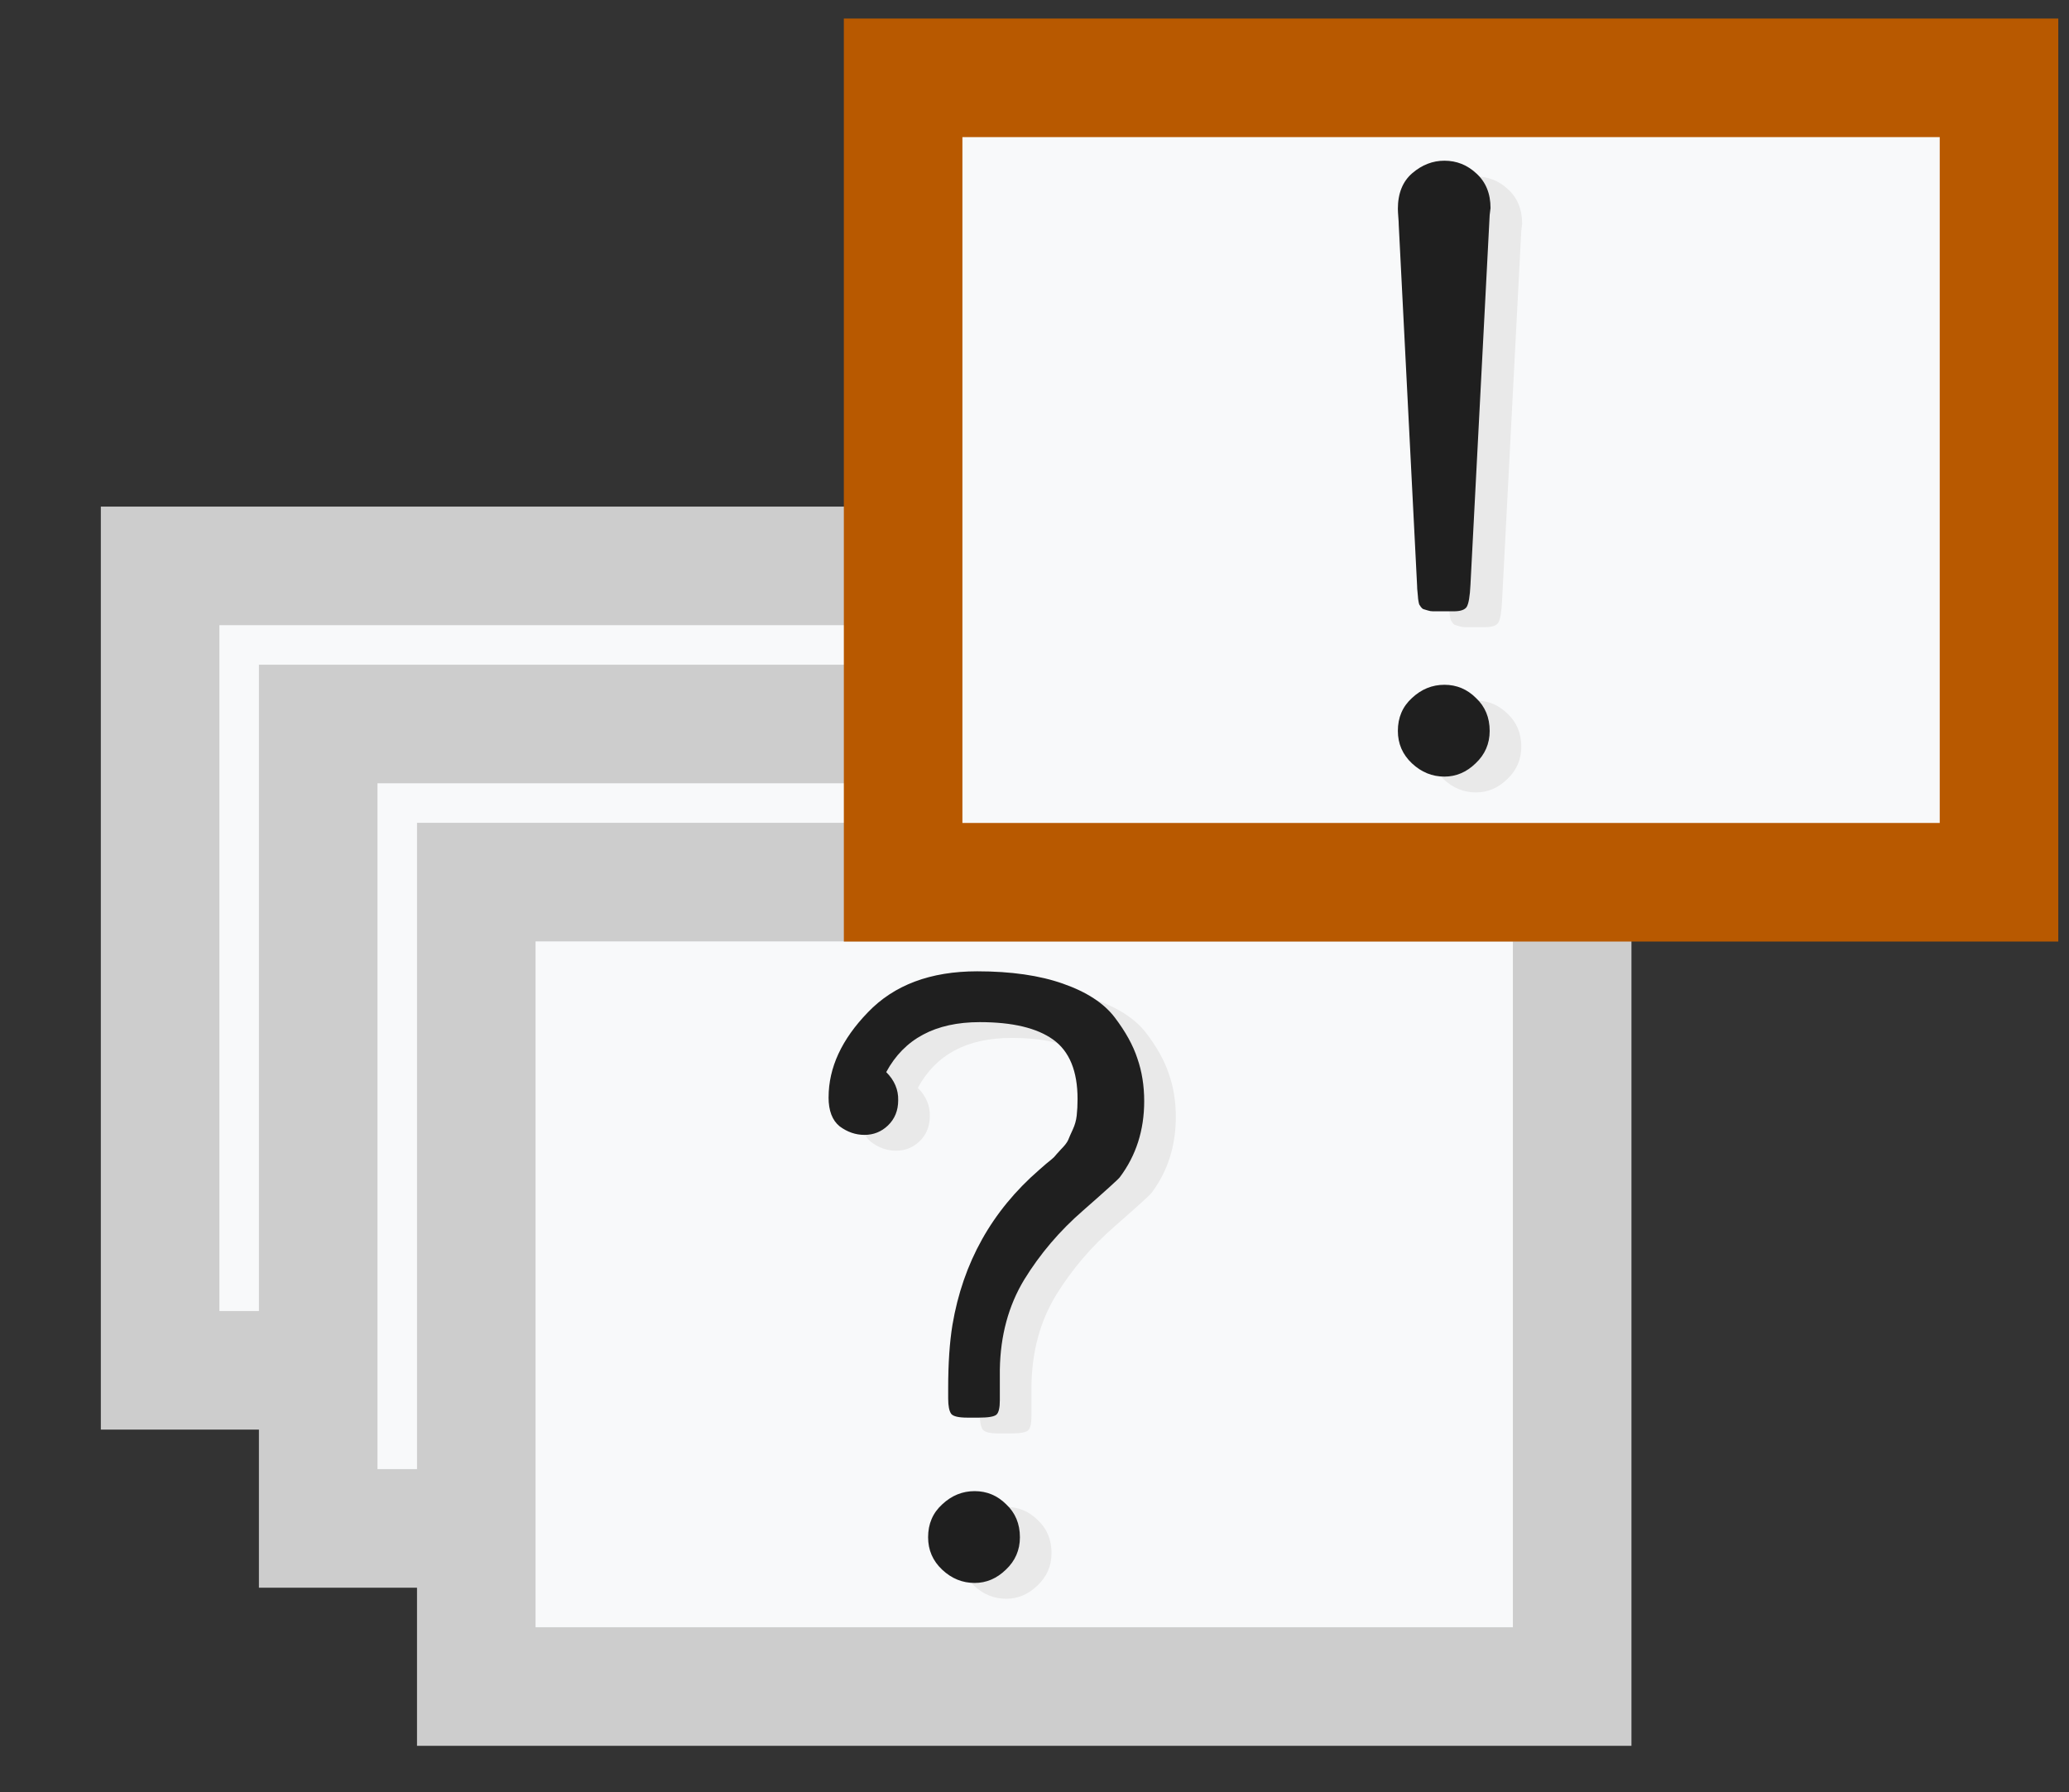 <?xml version="1.0" encoding="UTF-8" standalone="no"?>
<svg
   viewBox="0 0 261.76 226.69"
   version="1.1"
   id="svg6"
   sodipodi:docname="logo.svg"
   inkscape:version="1.1.2 (0a00cf5339, 2022-02-04)"
   xmlns:inkscape="http://www.inkscape.org/namespaces/inkscape"
   xmlns:sodipodi="http://sodipodi.sourceforge.net/DTD/sodipodi-0.dtd"
   xmlns="http://www.w3.org/2000/svg"
   xmlns:svg="http://www.w3.org/2000/svg">
  <rect x="0" y="0" width="261.76" height="226.69" fill="#333333" stroke="none"/>
  <defs
     id="defs10" />
  <sodipodi:namedview
     id="namedview8"
     pagecolor="#ffffff"
     bordercolor="#666666"
     borderopacity="1.0"
     inkscape:pageshadow="2"
     inkscape:pageopacity="0.0"
     inkscape:pagecheckerboard="0"
     showgrid="false"
     inkscape:zoom="1.925537"
     inkscape:cx="166.1874"
     inkscape:cy="75.303667"
     inkscape:window-width="1920"
     inkscape:window-height="1011"
     inkscape:window-x="0"
     inkscape:window-y="0"
     inkscape:window-maximized="1"
     inkscape:current-layer="svg6" />
  <rect
     style="fill:#f8f9fa;fill-rule:evenodd;stroke:#cdcdcd;stroke-width:15;-inkscape-stroke:none;stop-color:#000000"
     id="rect8299"
     width="138.646"
     height="101.758"
     x="20.257"
     y="71.584" />
  <rect
     style="fill:#f8f9fa;fill-rule:evenodd;stroke:#cdcdcd;stroke-width:15;-inkscape-stroke:none;stop-color:#000000"
     id="rect8103"
     width="138.646"
     height="101.758"
     x="40.257"
     y="91.584" />
  <rect
     style="fill:#f8f9fa;fill-rule:evenodd;stroke:#cdcdcd;stroke-width:15;-inkscape-stroke:none;stop-color:#000000;font-variation-settings:normal;opacity:1;vector-effect:none;fill-opacity:1;stroke-linecap:butt;stroke-linejoin:miter;stroke-miterlimit:4;stroke-dasharray:none;stroke-dashoffset:0;stroke-opacity:1;stop-opacity:1"
     id="rect844"
     width="138.646"
     height="101.758"
     x="60.257"
     y="111.584" />
  <g
     aria-label="?"
     id="text2874"
     style="font-size:110.653px;line-height:1.25;font-family:'CMU Concrete';-inkscape-font-specification:'CMU Concrete';text-align:center;letter-spacing:0px;word-spacing:0px;text-anchor:middle;fill:#e9e9e9;stroke-width:4.426">
    <path
       d="m 108.83,140.808 q 0,-5.619 4.971,-10.752 4.971,-5.187 13.832,-5.187 6.43,0 10.86,1.567 4.484,1.567 6.538,4.268 2.053,2.701 2.864,5.187 0.864,2.485 0.864,5.403 0,5.511 -3.08,9.617 -0.216,0.324 -4.647,4.214 -4.43,3.836 -7.456,8.753 -2.972,4.917 -3.08,11.346 v 3.89 q 0,1.459 -0.432,1.837 -0.432,0.378 -2.215,0.378 h -1.459 q -1.675,0 -2.053,-0.486 -0.378,-0.54 -0.378,-1.945 v -1.243 q 0,-4.755 0.54,-8.05 1.999,-11.833 10.968,-19.613 0.108,-0.108 0.864,-0.756 0.81,-0.648 1.027,-0.864 0.216,-0.27 0.864,-0.973 0.702,-0.702 0.919,-1.189 0.216,-0.54 0.594,-1.351 0.378,-0.81 0.486,-1.729 0.108,-0.973 0.108,-2.107 0,-5.295 -3.08,-7.51 -3.08,-2.215 -9.293,-2.215 -8.429,0 -11.833,6.321 1.567,1.567 1.513,3.566 0,1.945 -1.297,3.188 -1.243,1.189 -2.972,1.189 -1.675,0 -3.134,-1.081 -1.405,-1.135 -1.405,-3.674 z m 12.589,55.651 q 0,-2.539 1.783,-4.16 1.783,-1.675 4.106,-1.675 2.323,0 3.998,1.675 1.729,1.621 1.729,4.16 0,2.431 -1.783,4.106 -1.729,1.675 -3.944,1.675 -2.323,0 -4.106,-1.675 -1.783,-1.675 -1.783,-4.106 z"
       id="path14294" />
  </g>
  <g
     aria-label="?"
     id="text7741"
     style="font-size:110.653px;line-height:1.25;font-family:'CMU Concrete';-inkscape-font-specification:'CMU Concrete';text-align:center;letter-spacing:0px;word-spacing:0px;text-anchor:middle;fill:#1f1f1f;stroke-width:4.426">
    <path
       d="m 104.83,138.808 q 0,-5.619 4.971,-10.752 4.971,-5.187 13.832,-5.187 6.43,0 10.86,1.567 4.484,1.567 6.538,4.268 2.053,2.701 2.864,5.187 0.864,2.485 0.864,5.403 0,5.511 -3.08,9.617 -0.216,0.324 -4.647,4.214 -4.43,3.836 -7.456,8.753 -2.972,4.917 -3.08,11.346 v 3.89 q 0,1.459 -0.432,1.837 -0.432,0.378 -2.215,0.378 h -1.459 q -1.675,0 -2.053,-0.486 -0.378,-0.54 -0.378,-1.945 v -1.243 q 0,-4.755 0.54,-8.05 1.999,-11.833 10.968,-19.613 0.108,-0.108 0.864,-0.756 0.81,-0.648 1.027,-0.864 0.216,-0.27 0.864,-0.973 0.702,-0.702 0.919,-1.189 0.216,-0.54 0.594,-1.351 0.378,-0.81 0.486,-1.729 0.108,-0.973 0.108,-2.107 0,-5.295 -3.08,-7.51 -3.08,-2.215 -9.293,-2.215 -8.429,0 -11.833,6.321 1.567,1.567 1.513,3.566 0,1.945 -1.297,3.188 -1.243,1.189 -2.972,1.189 -1.675,0 -3.134,-1.081 -1.405,-1.135 -1.405,-3.674 z m 12.589,55.651 q 0,-2.539 1.783,-4.16 1.783,-1.675 4.106,-1.675 2.323,0 3.998,1.675 1.729,1.621 1.729,4.16 0,2.431 -1.783,4.106 -1.729,1.675 -3.944,1.675 -2.323,0 -4.106,-1.675 -1.783,-1.675 -1.783,-4.106 z"
       id="path14291" />
  </g>
  <rect
     style="fill:#f8f9fa;fill-rule:evenodd;stroke:#b85900;stroke-width:15;stroke-opacity:1;-inkscape-stroke:none;stop-color:#000000;fill-opacity:1"
     id="rect926"
     width="138.646"
     height="101.758"
     x="114.259"
     y="9.845" />
  <g
     aria-label="!"
     id="text12971"
     style="font-size:110.653px;line-height:1.25;font-family:'CMU Concrete';-inkscape-font-specification:'CMU Concrete';text-align:center;letter-spacing:0px;word-spacing:0px;text-anchor:middle;fill:#e9e9e9;stroke-width:4.426">
    <path
       d="m 180.851,94.458 q 0,-2.539 1.783,-4.16 1.783,-1.675 4.106,-1.675 2.323,0 3.998,1.675 1.729,1.621 1.729,4.16 0,2.431 -1.783,4.106 -1.729,1.675 -3.944,1.675 -2.323,0 -4.106,-1.675 -1.783,-1.675 -1.783,-4.106 z m 0,-66.024 q 0,-2.972 1.837,-4.539 1.837,-1.567 4.052,-1.567 2.323,0 4.052,1.621 1.783,1.621 1.783,4.376 0,0.108 -0.054,0.432 -0.054,0.324 -0.054,0.432 l -2.431,46.79 q -0.108,2.215 -0.486,2.81 -0.378,0.54 -1.621,0.54 h -1.783 q -0.54,0 -0.864,0 -0.324,0 -0.648,-0.108 -0.324,-0.108 -0.54,-0.162 -0.162,-0.054 -0.324,-0.27 -0.162,-0.216 -0.216,-0.324 -0.054,-0.162 -0.108,-0.486 -0.054,-0.324 -0.054,-0.486 0,-0.162 -0.054,-0.594 -0.054,-0.432 -0.054,-0.81 l -2.323,-45.655 q 0,-0.324 -0.054,-0.973 -0.054,-0.702 -0.054,-1.027 z"
       id="path14285" />
  </g>
  <g
     aria-label="!"
     id="text12975"
     style="font-size:110.653px;line-height:1.25;font-family:'CMU Concrete';-inkscape-font-specification:'CMU Concrete';text-align:center;letter-spacing:0px;word-spacing:0px;text-anchor:middle;fill:#1f1f1f;stroke-width:4.426">
    <path
       d="m 176.851,92.458 q 0,-2.539 1.783,-4.16 1.783,-1.675 4.106,-1.675 2.323,0 3.998,1.675 1.729,1.621 1.729,4.16 0,2.431 -1.783,4.106 -1.729,1.675 -3.944,1.675 -2.323,0 -4.106,-1.675 -1.783,-1.675 -1.783,-4.106 z m 0,-66.024 q 0,-2.972 1.837,-4.539 1.837,-1.567 4.052,-1.567 2.323,0 4.052,1.621 1.783,1.621 1.783,4.376 0,0.108 -0.054,0.432 -0.054,0.324 -0.054,0.432 l -2.431,46.79 q -0.108,2.215 -0.486,2.81 -0.378,0.54 -1.621,0.54 h -1.783 q -0.54,0 -0.864,0 -0.324,0 -0.648,-0.108 -0.324,-0.108 -0.54,-0.162 -0.162,-0.054 -0.324,-0.27 -0.162,-0.216 -0.216,-0.324 -0.054,-0.162 -0.108,-0.486 -0.054,-0.324 -0.054,-0.486 0,-0.162 -0.054,-0.594 -0.054,-0.432 -0.054,-0.81 l -2.323,-45.655 q 0,-0.324 -0.054,-0.973 -0.054,-0.702 -0.054,-1.027 z"
       id="path14288" />
  </g>
</svg>
